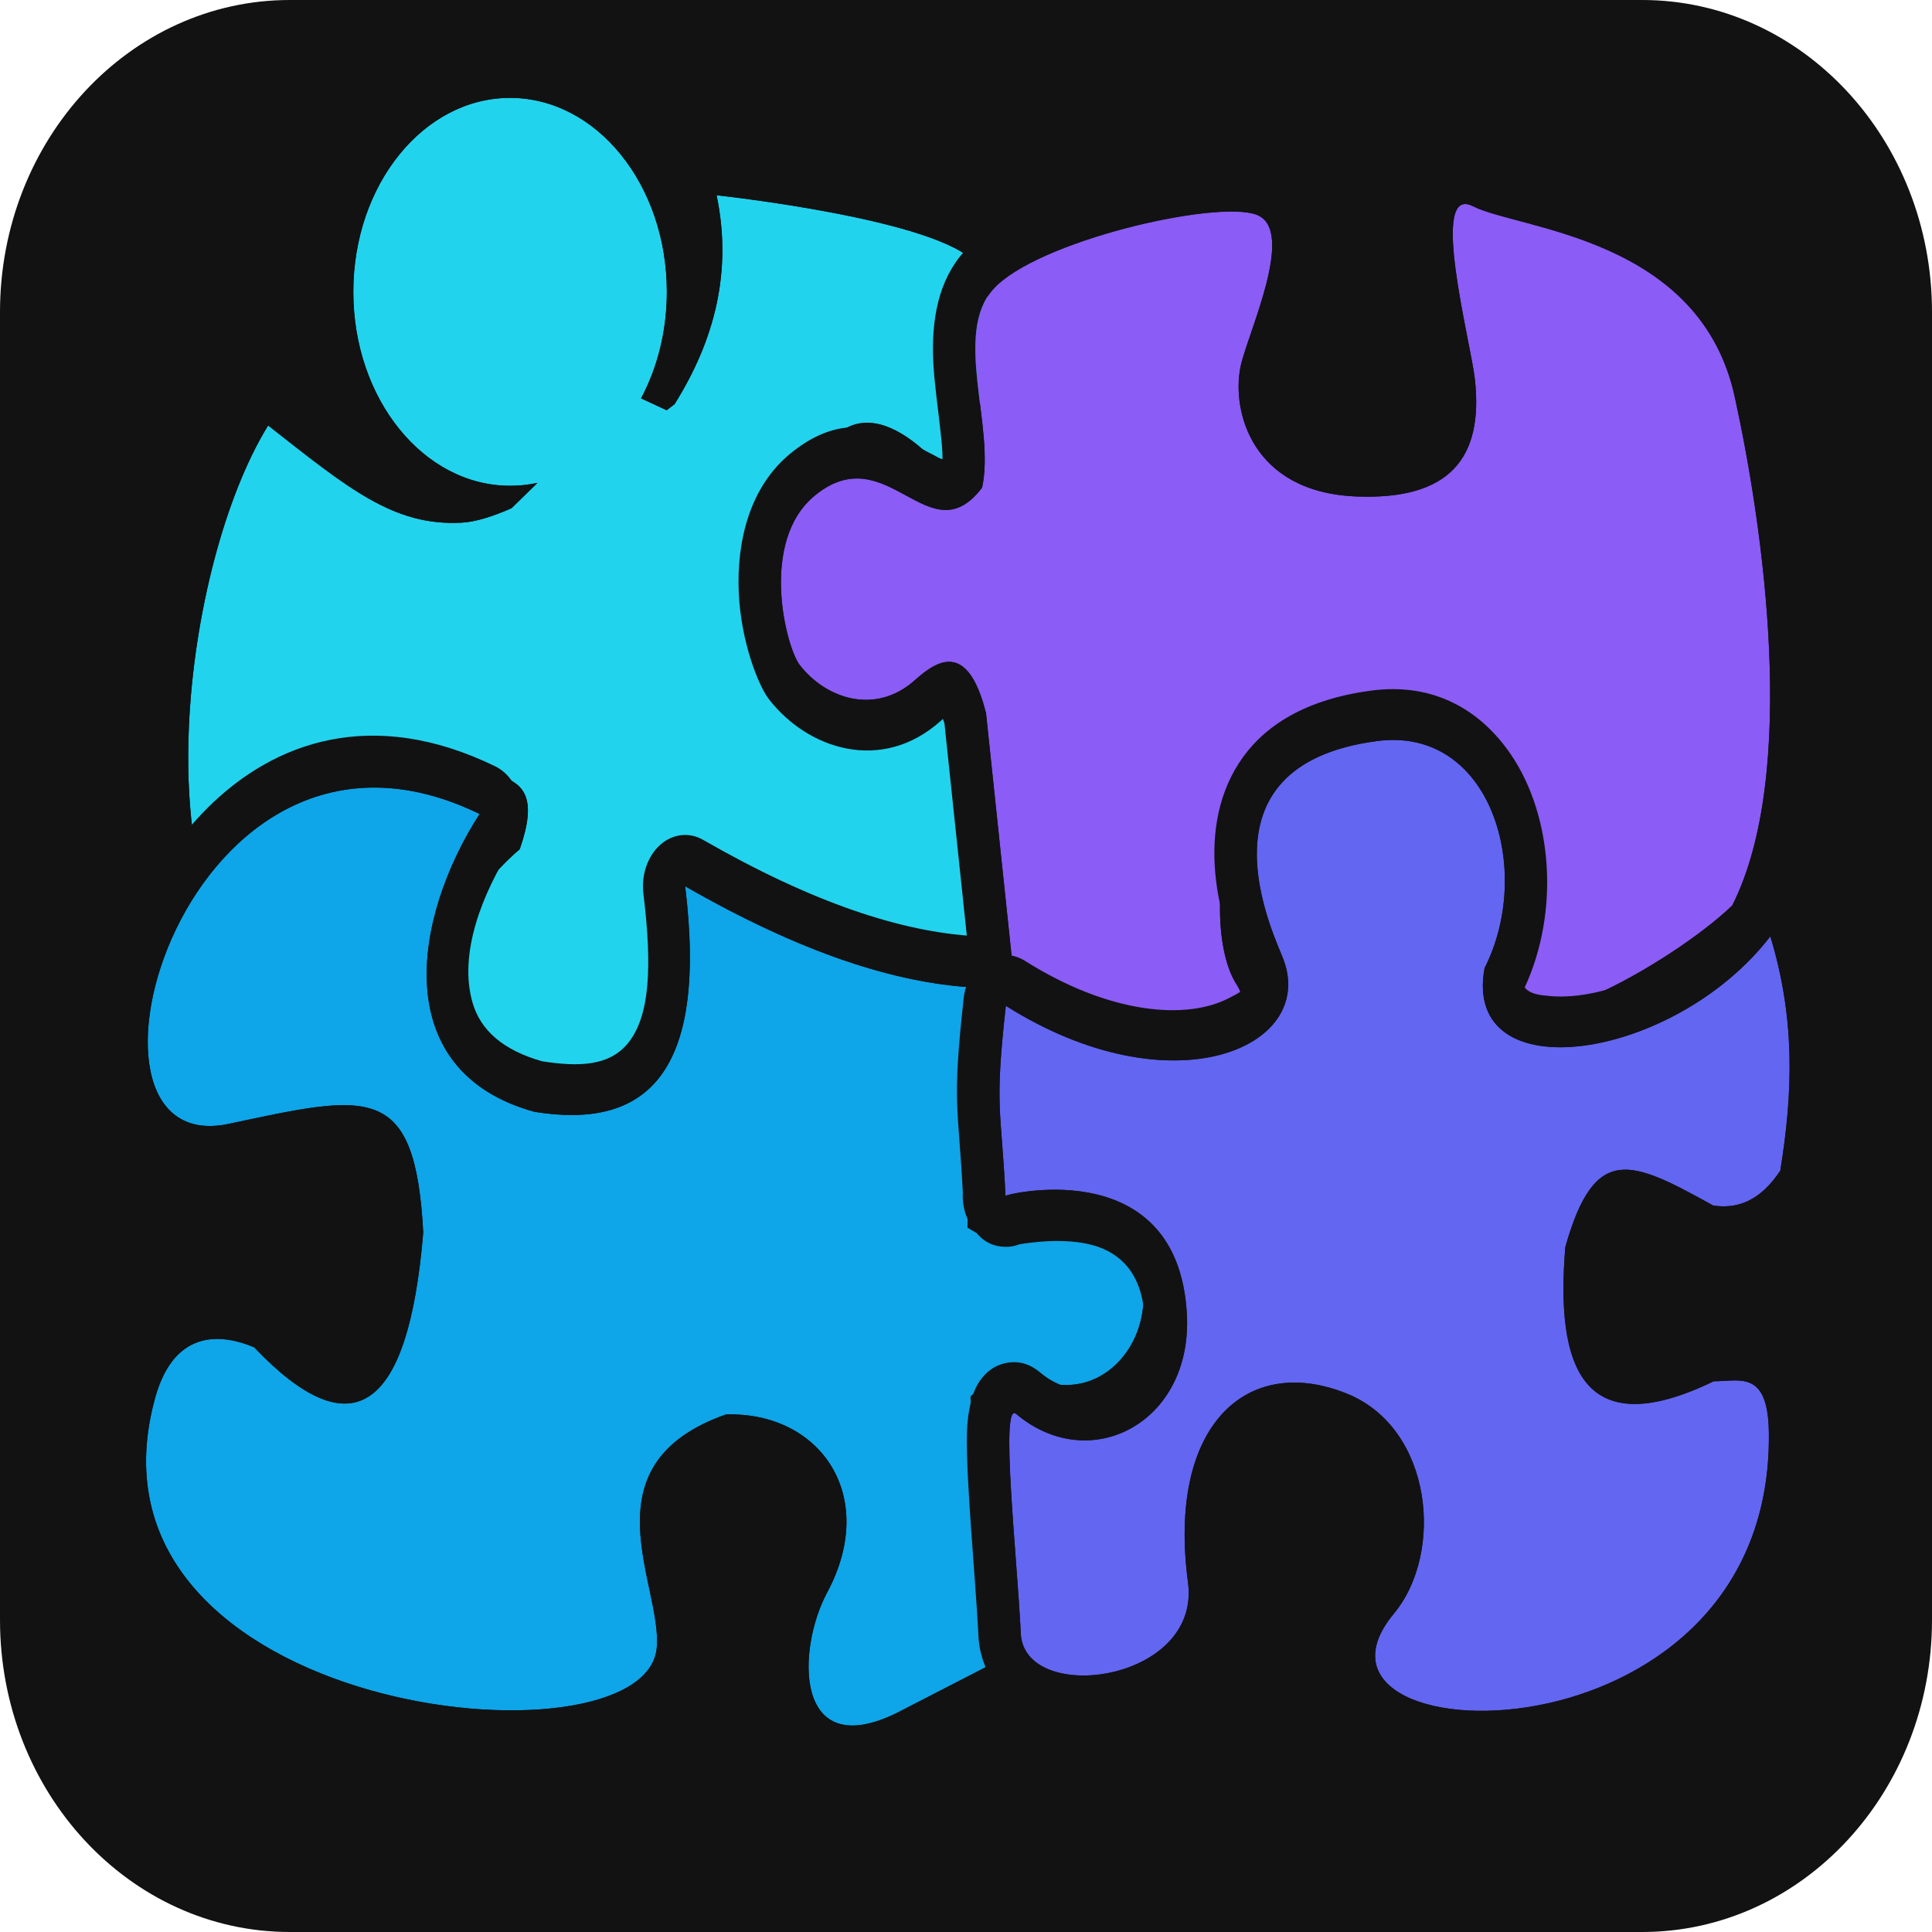 <svg width="32" height="32" viewBox="0 0 32 32" fill="none" xmlns="http://www.w3.org/2000/svg">
<path d="M0 5.169C0 2.314 2.149 0 4.8 0H27.2C29.851 0 32 2.314 32 5.169V26.831C32 29.686 29.851 32 27.2 32H4.8C2.149 32 0 29.686 0 26.831V5.169Z" fill="#121212"/>
<path fill-rule="evenodd" clip-rule="evenodd" d="M8.478 8.415C8.477 8.415 8.476 8.415 8.474 8.416L8.902 7.998C8.755 8.03 8.603 8.046 8.448 8.046C7.015 8.046 5.852 6.607 5.852 4.834C5.852 3.06 7.015 1.621 8.448 1.621C9.882 1.621 11.045 3.06 11.045 4.834C11.045 5.485 10.888 6.092 10.618 6.598L11.042 6.795C11.126 6.731 11.173 6.694 11.173 6.694C11.84 5.629 12.131 4.488 11.869 3.234C11.869 3.234 15.56 3.63 16.163 4.364C16.767 5.098 16.076 8.246 15.489 7.64C14.993 7.129 14.462 6.849 14.016 7.09C13.481 7.379 12.477 8.457 12.438 9.434C12.399 10.411 12.9 12.052 14.016 12.273C14.407 12.286 15.105 11.812 15.421 11.736C15.657 11.679 15.886 12.204 15.911 12.385C16.317 15.357 16.245 16.216 16.117 16.086C14.35 15.901 13.04 14.708 11.753 14.109C11.164 14.262 10.88 14.685 10.755 15.027C11.339 17.904 9.702 18.457 8.979 18.261C7.741 17.924 6.603 15.777 8.608 14.066C9.188 12.409 7.819 12.969 6.24 12.555C5.121 12.42 4.004 13.173 3.194 13.791C3.122 13.241 3.102 12.651 3.128 12.052C3.208 10.174 3.729 8.202 4.441 7.047C5.779 8.098 6.523 8.716 7.645 8.657C7.878 8.645 8.167 8.553 8.478 8.415Z" fill="#22D3EE"/>
<path fill-rule="evenodd" clip-rule="evenodd" d="M5.658 6.995C5.338 6.369 5.153 5.628 5.153 4.834C5.153 2.587 6.633 0.771 8.448 0.771C9.654 0.771 10.711 1.572 11.286 2.768C11.301 2.739 11.319 2.71 11.337 2.684C11.484 2.474 11.705 2.364 11.931 2.388C11.931 2.388 13.796 2.589 15.129 2.969C15.847 3.173 16.423 3.478 16.657 3.763C16.877 4.031 17.036 4.466 17.08 5.004C17.153 5.893 16.925 7.11 16.61 7.767C16.344 8.321 15.97 8.556 15.668 8.566C15.459 8.573 15.243 8.5 15.037 8.288C14.891 8.138 14.743 8.011 14.595 7.929C14.491 7.871 14.392 7.816 14.3 7.866C14.051 8.001 13.679 8.365 13.408 8.79C13.269 9.01 13.145 9.241 13.135 9.475C13.121 9.832 13.212 10.309 13.402 10.719C13.552 11.041 13.765 11.334 14.076 11.422C14.194 11.407 14.341 11.319 14.49 11.248C14.799 11.099 15.1 10.947 15.286 10.902C15.55 10.839 15.824 10.921 16.063 11.154C16.35 11.434 16.566 12.003 16.599 12.245C16.837 13.98 16.914 15.025 16.916 15.584C16.917 15.96 16.878 16.193 16.843 16.315C16.72 16.746 16.478 16.872 16.317 16.922C16.198 16.958 16.07 16.965 15.941 16.919C14.256 16.701 12.965 15.639 11.72 15.008C11.626 15.057 11.553 15.12 11.498 15.187C11.696 16.46 11.496 17.34 11.172 17.934C10.569 19.043 9.458 19.262 8.827 19.09C7.799 18.811 6.837 17.611 6.818 16.199C6.807 15.396 7.083 14.485 7.9 13.655C7.757 13.632 7.581 13.605 7.428 13.591C7.319 13.582 7.205 13.571 7.087 13.559C6.788 13.527 6.466 13.48 6.136 13.397C5.185 13.302 4.253 13.986 3.565 14.511C3.366 14.662 3.118 14.682 2.905 14.565C2.692 14.447 2.541 14.206 2.504 13.925C2.425 13.318 2.403 12.668 2.431 12.008C2.518 9.953 3.103 7.801 3.883 6.537C4.103 6.181 4.512 6.092 4.82 6.333C5.132 6.578 5.406 6.801 5.658 6.995ZM16.208 15.244C16.339 15.264 16.462 15.33 16.564 15.433C16.445 15.313 16.325 15.256 16.208 15.243C16.182 14.66 16.096 13.743 15.911 12.385C15.886 12.204 15.657 11.679 15.421 11.736C15.105 11.812 14.407 12.286 14.016 12.273C12.9 12.052 12.399 10.411 12.438 9.434C12.477 8.457 13.481 7.379 14.016 7.09C14.462 6.849 14.993 7.129 15.489 7.64C16.076 8.246 16.767 5.098 16.163 4.364C15.56 3.63 11.869 3.234 11.869 3.234C12.131 4.488 11.84 5.629 11.173 6.694C11.173 6.694 11.126 6.731 11.042 6.795L10.618 6.598C10.888 6.092 11.045 5.485 11.045 4.834C11.045 3.06 9.882 1.621 8.448 1.621C7.015 1.621 5.852 3.06 5.852 4.834C5.852 6.607 7.015 8.046 8.448 8.046C8.603 8.046 8.755 8.03 8.902 7.998L8.474 8.416L8.478 8.415C8.167 8.553 7.878 8.645 7.645 8.657C6.523 8.716 5.779 8.098 4.441 7.047C3.729 8.202 3.208 10.174 3.128 12.052C3.102 12.651 3.122 13.241 3.194 13.791C4.004 13.173 5.121 12.42 6.24 12.555C7.819 12.969 9.188 12.409 8.608 14.066C6.603 15.777 7.741 17.924 8.979 18.261C9.702 18.457 11.339 17.904 10.755 15.027C10.88 14.685 11.164 14.262 11.753 14.109C13.04 14.708 14.35 15.901 16.117 16.086C16.186 16.156 16.239 15.935 16.208 15.244Z" fill="#121212"/>
<path fill-rule="evenodd" clip-rule="evenodd" d="M20.815 3.559C20.15 3.303 17.164 3.995 16.451 4.791C15.784 5.534 16.485 7.075 16.267 8.077C15.39 9.232 14.703 7.225 13.5 8.205C12.568 8.965 13.019 10.722 13.247 11.015C13.681 11.576 14.503 11.849 15.154 11.265C15.52 10.938 16.029 10.608 16.332 11.812L16.813 16.377C17.859 17.693 21.167 17.365 20.482 16.305C19.828 15.293 20.243 11.684 22.783 11.903C25.472 12.136 25.681 14.661 25.212 16.297C24.869 17.498 27.645 15.999 28.691 14.997C29.796 12.807 29.197 8.703 28.742 6.619C28.188 3.923 25.155 3.803 24.398 3.417C23.659 3.04 24.36 5.662 24.428 6.282C24.573 7.586 24.012 8.285 22.467 8.223C20.735 8.155 20.397 6.807 20.547 6.075C20.655 5.546 21.48 3.815 20.815 3.559Z" fill="#8B5CF6"/>
<path fill-rule="evenodd" clip-rule="evenodd" d="M15.611 7.605C15.612 7.463 15.596 7.311 15.579 7.155C15.539 6.776 15.479 6.384 15.459 6.016C15.421 5.284 15.548 4.637 15.966 4.171C16.377 3.711 17.428 3.235 18.489 2.958C19.561 2.677 20.631 2.608 21.02 2.758C21.543 2.96 21.797 3.453 21.773 4.162C21.75 4.842 21.311 5.887 21.229 6.287C21.14 6.719 21.457 7.343 22.478 7.384C22.843 7.398 23.14 7.368 23.372 7.278C23.503 7.227 23.606 7.163 23.668 7.057C23.767 6.887 23.764 6.654 23.733 6.376C23.694 6.027 23.457 5.045 23.385 4.316C23.336 3.809 23.379 3.382 23.476 3.139C23.593 2.843 23.777 2.666 24.002 2.584C24.174 2.521 24.395 2.506 24.665 2.644C25.038 2.834 25.974 2.955 26.884 3.365C28.015 3.874 29.082 4.774 29.423 6.422C29.708 7.728 30.044 9.793 30.021 11.73C30.004 13.125 29.793 14.454 29.295 15.442C29.253 15.524 29.2 15.597 29.137 15.657C28.321 16.439 26.55 17.47 25.698 17.573C25.154 17.638 24.801 17.377 24.634 17.079C24.501 16.84 24.411 16.494 24.548 16.015C24.76 15.274 24.83 14.287 24.38 13.581C24.081 13.113 23.554 12.811 22.745 12.741C21.653 12.647 21.123 13.56 20.964 14.446C20.867 14.989 20.862 15.535 21.035 15.801C21.285 16.188 21.315 16.556 21.248 16.873C21.174 17.228 20.923 17.602 20.456 17.821C19.882 18.091 18.863 18.172 17.951 17.939C17.288 17.769 16.688 17.431 16.308 16.952C16.202 16.819 16.135 16.65 16.116 16.47C16.116 16.47 15.643 11.983 15.643 11.982C15.636 11.957 15.628 11.932 15.619 11.908C15.605 11.92 15.592 11.931 15.581 11.941C14.609 12.811 13.382 12.416 12.734 11.579C12.569 11.367 12.272 10.642 12.236 9.813C12.2 8.974 12.411 8.067 13.096 7.508C13.83 6.91 14.437 7.028 14.987 7.288C15.154 7.367 15.313 7.462 15.468 7.539C15.517 7.564 15.563 7.596 15.611 7.605ZM20.815 3.556C20.15 3.3 17.163 3.992 16.45 4.789C15.784 5.533 16.484 7.074 16.266 8.076C15.389 9.231 14.702 7.223 13.499 8.204C12.566 8.964 13.018 10.722 13.245 11.015C13.68 11.576 14.502 11.849 15.153 11.266C15.519 10.938 16.028 10.608 16.331 11.812L16.813 16.38C17.859 17.696 21.167 17.367 20.482 16.307C19.828 15.294 20.243 11.684 22.783 11.904C25.473 12.136 25.681 14.662 25.213 16.299C24.869 17.501 27.646 16.001 28.692 14.999C29.797 12.808 29.198 8.702 28.744 6.618C28.189 3.921 25.156 3.801 24.399 3.415C23.659 3.038 24.36 5.66 24.429 6.281C24.574 7.585 24.012 8.284 22.467 8.223C20.735 8.154 20.397 6.806 20.547 6.074C20.655 5.544 21.48 3.813 20.815 3.556Z" fill="#121212"/>
<path fill-rule="evenodd" clip-rule="evenodd" d="M16.026 20.333C16.202 20.44 16.402 20.541 16.627 20.63C16.859 20.261 17.238 20.021 17.665 20.021C18.369 20.021 18.941 20.675 18.941 21.48C18.941 22.286 18.369 22.94 17.665 22.94C17.314 22.94 16.292 22.863 16.075 23.135C16.126 24.655 16.212 26.145 16.322 27.616L14.848 28.375C13.158 29.2 13.188 27.333 13.701 26.375C14.559 24.773 13.582 23.381 12.024 23.428C9.65 24.265 10.984 26.273 10.877 27.303C10.659 29.391 1.201 28.417 2.551 23.222C2.825 22.128 3.52 22.025 4.21 22.316C5.811 23.998 6.761 23.424 7.01 20.413C6.876 17.916 6.115 18.119 3.788 18.615C0.811 19.248 3.05 11.1 7.944 13.482C6.835 15.203 6.43 17.746 8.852 18.415C10.659 18.707 11.735 17.846 11.348 14.679C13.271 15.783 14.823 16.28 16.119 16.355C16.053 17.71 16.024 19.034 16.026 20.333Z" fill="#0EA5E9"/>
<path fill-rule="evenodd" clip-rule="evenodd" d="M16.728 19.447C17.006 19.272 17.325 19.171 17.665 19.171C18.766 19.171 19.639 20.221 19.639 21.48C19.639 22.74 18.766 23.789 17.665 23.789C17.486 23.789 17.127 23.767 16.798 23.787C16.849 25.056 16.925 26.304 17.017 27.54C17.045 27.907 16.873 28.255 16.594 28.399L15.12 29.157C15.116 29.159 15.112 29.161 15.108 29.163C14.003 29.702 13.363 29.337 13.028 28.845C12.809 28.523 12.692 28.081 12.694 27.591C12.696 27.023 12.862 26.386 13.116 25.911C13.307 25.554 13.373 25.225 13.282 24.949C13.135 24.503 12.681 24.282 12.129 24.277C11.74 24.424 11.498 24.59 11.376 24.82C11.19 25.171 11.323 25.586 11.401 25.963C11.513 26.507 11.611 27.017 11.569 27.41C11.518 27.903 11.258 28.362 10.752 28.677C10.071 29.101 8.788 29.283 7.392 29.11C5.957 28.931 4.406 28.393 3.319 27.491C2.057 26.442 1.375 24.937 1.884 22.971C2.056 22.286 2.355 21.867 2.695 21.618C3.187 21.259 3.813 21.25 4.439 21.513C4.522 21.549 4.6 21.603 4.667 21.673C4.931 21.951 5.17 22.158 5.391 22.285C5.548 22.376 5.674 22.45 5.784 22.378C5.901 22.3 5.97 22.126 6.045 21.9C6.17 21.522 6.255 21.021 6.31 20.398C6.291 20.093 6.263 19.837 6.218 19.624C6.18 19.447 6.149 19.312 6.068 19.237C5.942 19.121 5.761 19.145 5.525 19.161C5.104 19.191 4.573 19.31 3.908 19.452C3.197 19.603 2.682 19.386 2.331 19.011C1.978 18.634 1.768 18.06 1.75 17.363C1.685 14.962 4.148 10.72 8.203 12.693C8.407 12.793 8.561 13.003 8.618 13.261C8.675 13.52 8.629 13.796 8.493 14.006C7.98 14.802 7.594 15.801 7.826 16.604C7.96 17.069 8.335 17.394 8.977 17.578C9.597 17.675 10.106 17.658 10.415 17.261C10.759 16.817 10.806 16.026 10.657 14.804C10.619 14.494 10.725 14.184 10.931 13.997C11.138 13.81 11.413 13.777 11.646 13.911C13.463 14.954 14.928 15.435 16.152 15.506C16.339 15.517 16.514 15.618 16.639 15.787C16.763 15.956 16.827 16.179 16.816 16.405C16.766 17.437 16.738 18.45 16.728 19.447ZM16.026 20.333C16.024 19.034 16.053 17.71 16.119 16.355C14.823 16.28 13.271 15.783 11.348 14.679C11.735 17.846 10.659 18.707 8.852 18.415C6.43 17.746 6.835 15.203 7.944 13.482C3.05 11.1 0.811 19.248 3.788 18.615C6.115 18.119 6.876 17.916 7.01 20.413C6.761 23.424 5.811 23.998 4.21 22.316C3.52 22.025 2.825 22.128 2.551 23.222C1.201 28.417 10.659 29.391 10.877 27.303C10.984 26.273 9.65 24.265 12.024 23.428C13.582 23.381 14.559 24.773 13.701 26.375C13.188 27.333 13.158 29.2 14.848 28.375L16.322 27.616C16.212 26.145 16.126 24.655 16.075 23.135C16.292 22.863 17.314 22.94 17.665 22.94C18.369 22.94 18.941 22.286 18.941 21.48C18.941 20.675 18.369 20.021 17.665 20.021C17.238 20.021 16.859 20.261 16.627 20.63C16.402 20.541 16.202 20.44 16.026 20.333Z" fill="#121212"/>
<path fill-rule="evenodd" clip-rule="evenodd" d="M16.659 16.659C16.469 18.379 16.583 18.336 16.654 19.809C16.513 19.817 19.506 19.012 19.658 21.766C19.757 23.562 18.055 24.452 16.831 23.419C16.564 23.193 16.841 25.744 16.906 27.024C16.915 28.257 19.899 27.883 19.677 26.209C19.33 23.605 20.656 22.41 22.316 23.086C23.724 23.66 23.927 25.715 23.086 26.728C22.059 27.966 23.762 28.631 25.643 28.211C27.409 27.817 29.332 26.466 29.298 23.733C29.285 22.683 28.819 22.88 28.385 22.878C26.198 23.938 25.763 22.622 25.927 20.654C26.416 18.923 27.017 19.215 28.377 19.968C28.775 20.027 29.152 19.895 29.487 19.391C29.7 18.081 29.734 16.859 29.322 15.509C27.73 17.578 24.21 18.098 24.589 16.035C25.41 14.419 24.694 12.026 22.809 12.274C19.707 12.682 21.117 15.511 21.259 15.896C21.802 17.358 19.404 18.39 16.659 16.659Z" fill="#6366F1"/>
<path fill-rule="evenodd" clip-rule="evenodd" d="M16.884 20.61C16.826 20.633 16.765 20.646 16.701 20.65C16.343 20.67 16.184 20.434 16.139 20.376C15.991 20.186 15.935 19.972 15.947 19.744C15.872 18.295 15.766 18.3 15.962 16.532C15.992 16.262 16.13 16.029 16.332 15.907C16.534 15.784 16.775 15.788 16.979 15.916C18.375 16.797 19.658 16.904 20.368 16.525C20.519 16.445 20.676 16.383 20.617 16.225C20.548 16.038 20.232 15.348 20.141 14.581C20.063 13.926 20.14 13.232 20.518 12.643C20.871 12.094 21.522 11.595 22.718 11.438C23.761 11.3 24.537 11.775 25.03 12.504C25.714 13.515 25.836 15.092 25.255 16.354C25.256 16.358 25.258 16.362 25.262 16.365C25.351 16.466 25.501 16.483 25.672 16.498C26.593 16.581 27.988 15.987 28.8 14.933C28.965 14.719 29.214 14.625 29.456 14.687C29.698 14.748 29.898 14.956 29.983 15.235C30.443 16.741 30.416 18.104 30.178 19.567C30.157 19.698 30.11 19.82 30.041 19.923C29.518 20.709 28.923 20.896 28.302 20.803C28.229 20.792 28.158 20.767 28.091 20.73C27.722 20.526 27.416 20.355 27.155 20.264C27.056 20.23 26.976 20.18 26.905 20.218C26.854 20.245 26.826 20.317 26.785 20.403C26.726 20.524 26.673 20.672 26.62 20.849C26.592 21.223 26.589 21.567 26.629 21.862C26.654 22.049 26.685 22.212 26.773 22.32C26.862 22.428 27.003 22.427 27.192 22.405C27.445 22.376 27.747 22.273 28.109 22.097C28.193 22.057 28.283 22.036 28.374 22.037C28.552 22.038 28.736 22.014 28.898 22.033C29.136 22.061 29.348 22.153 29.528 22.325C29.757 22.543 29.992 22.93 30.002 23.737C30.042 26.932 27.851 28.577 25.785 29.038C24.411 29.345 23.122 29.075 22.575 28.565C22.297 28.307 22.14 27.988 22.09 27.642C22.028 27.222 22.119 26.686 22.581 26.129C23.101 25.504 22.97 24.236 22.101 23.882C21.552 23.659 21.052 23.688 20.724 24.044C20.363 24.437 20.246 25.145 20.372 26.092C20.466 26.798 20.25 27.38 19.845 27.815C19.385 28.31 18.635 28.591 17.965 28.593C16.954 28.596 16.222 27.925 16.203 27.041C16.154 26.096 15.998 24.495 16.015 23.755C16.023 23.34 16.116 23.063 16.184 22.944C16.319 22.709 16.495 22.608 16.669 22.574C16.833 22.543 17.026 22.562 17.23 22.734C17.966 23.355 19.015 22.884 18.956 21.805C18.914 21.058 18.524 20.747 18.118 20.629C17.634 20.488 17.008 20.588 16.884 20.61ZM16.654 19.806C16.782 19.751 19.513 19.138 19.658 21.765C19.757 23.561 18.055 24.451 16.831 23.419C16.564 23.193 16.841 25.743 16.906 27.024C16.915 28.256 19.9 27.883 19.677 26.208C19.33 23.605 20.656 22.41 22.316 23.086C23.724 23.66 23.927 25.715 23.086 26.728C22.059 27.965 23.762 28.631 25.643 28.211C27.409 27.817 29.332 26.466 29.298 23.733C29.285 22.683 28.819 22.88 28.384 22.878C26.198 23.938 25.763 22.622 25.927 20.654C26.416 18.923 27.017 19.215 28.377 19.968C28.775 20.027 29.151 19.895 29.487 19.391C29.7 18.081 29.734 16.859 29.322 15.509C27.73 17.578 24.21 18.098 24.589 16.035C25.41 14.419 24.694 12.026 22.809 12.274C19.707 12.682 21.117 15.512 21.26 15.896C21.802 17.358 19.404 18.39 16.66 16.659C16.469 18.378 16.583 18.336 16.654 19.806ZM16.654 19.806C16.648 19.808 16.648 19.81 16.654 19.809C16.654 19.808 16.654 19.807 16.654 19.806Z" fill="#121212"/>
</svg>
